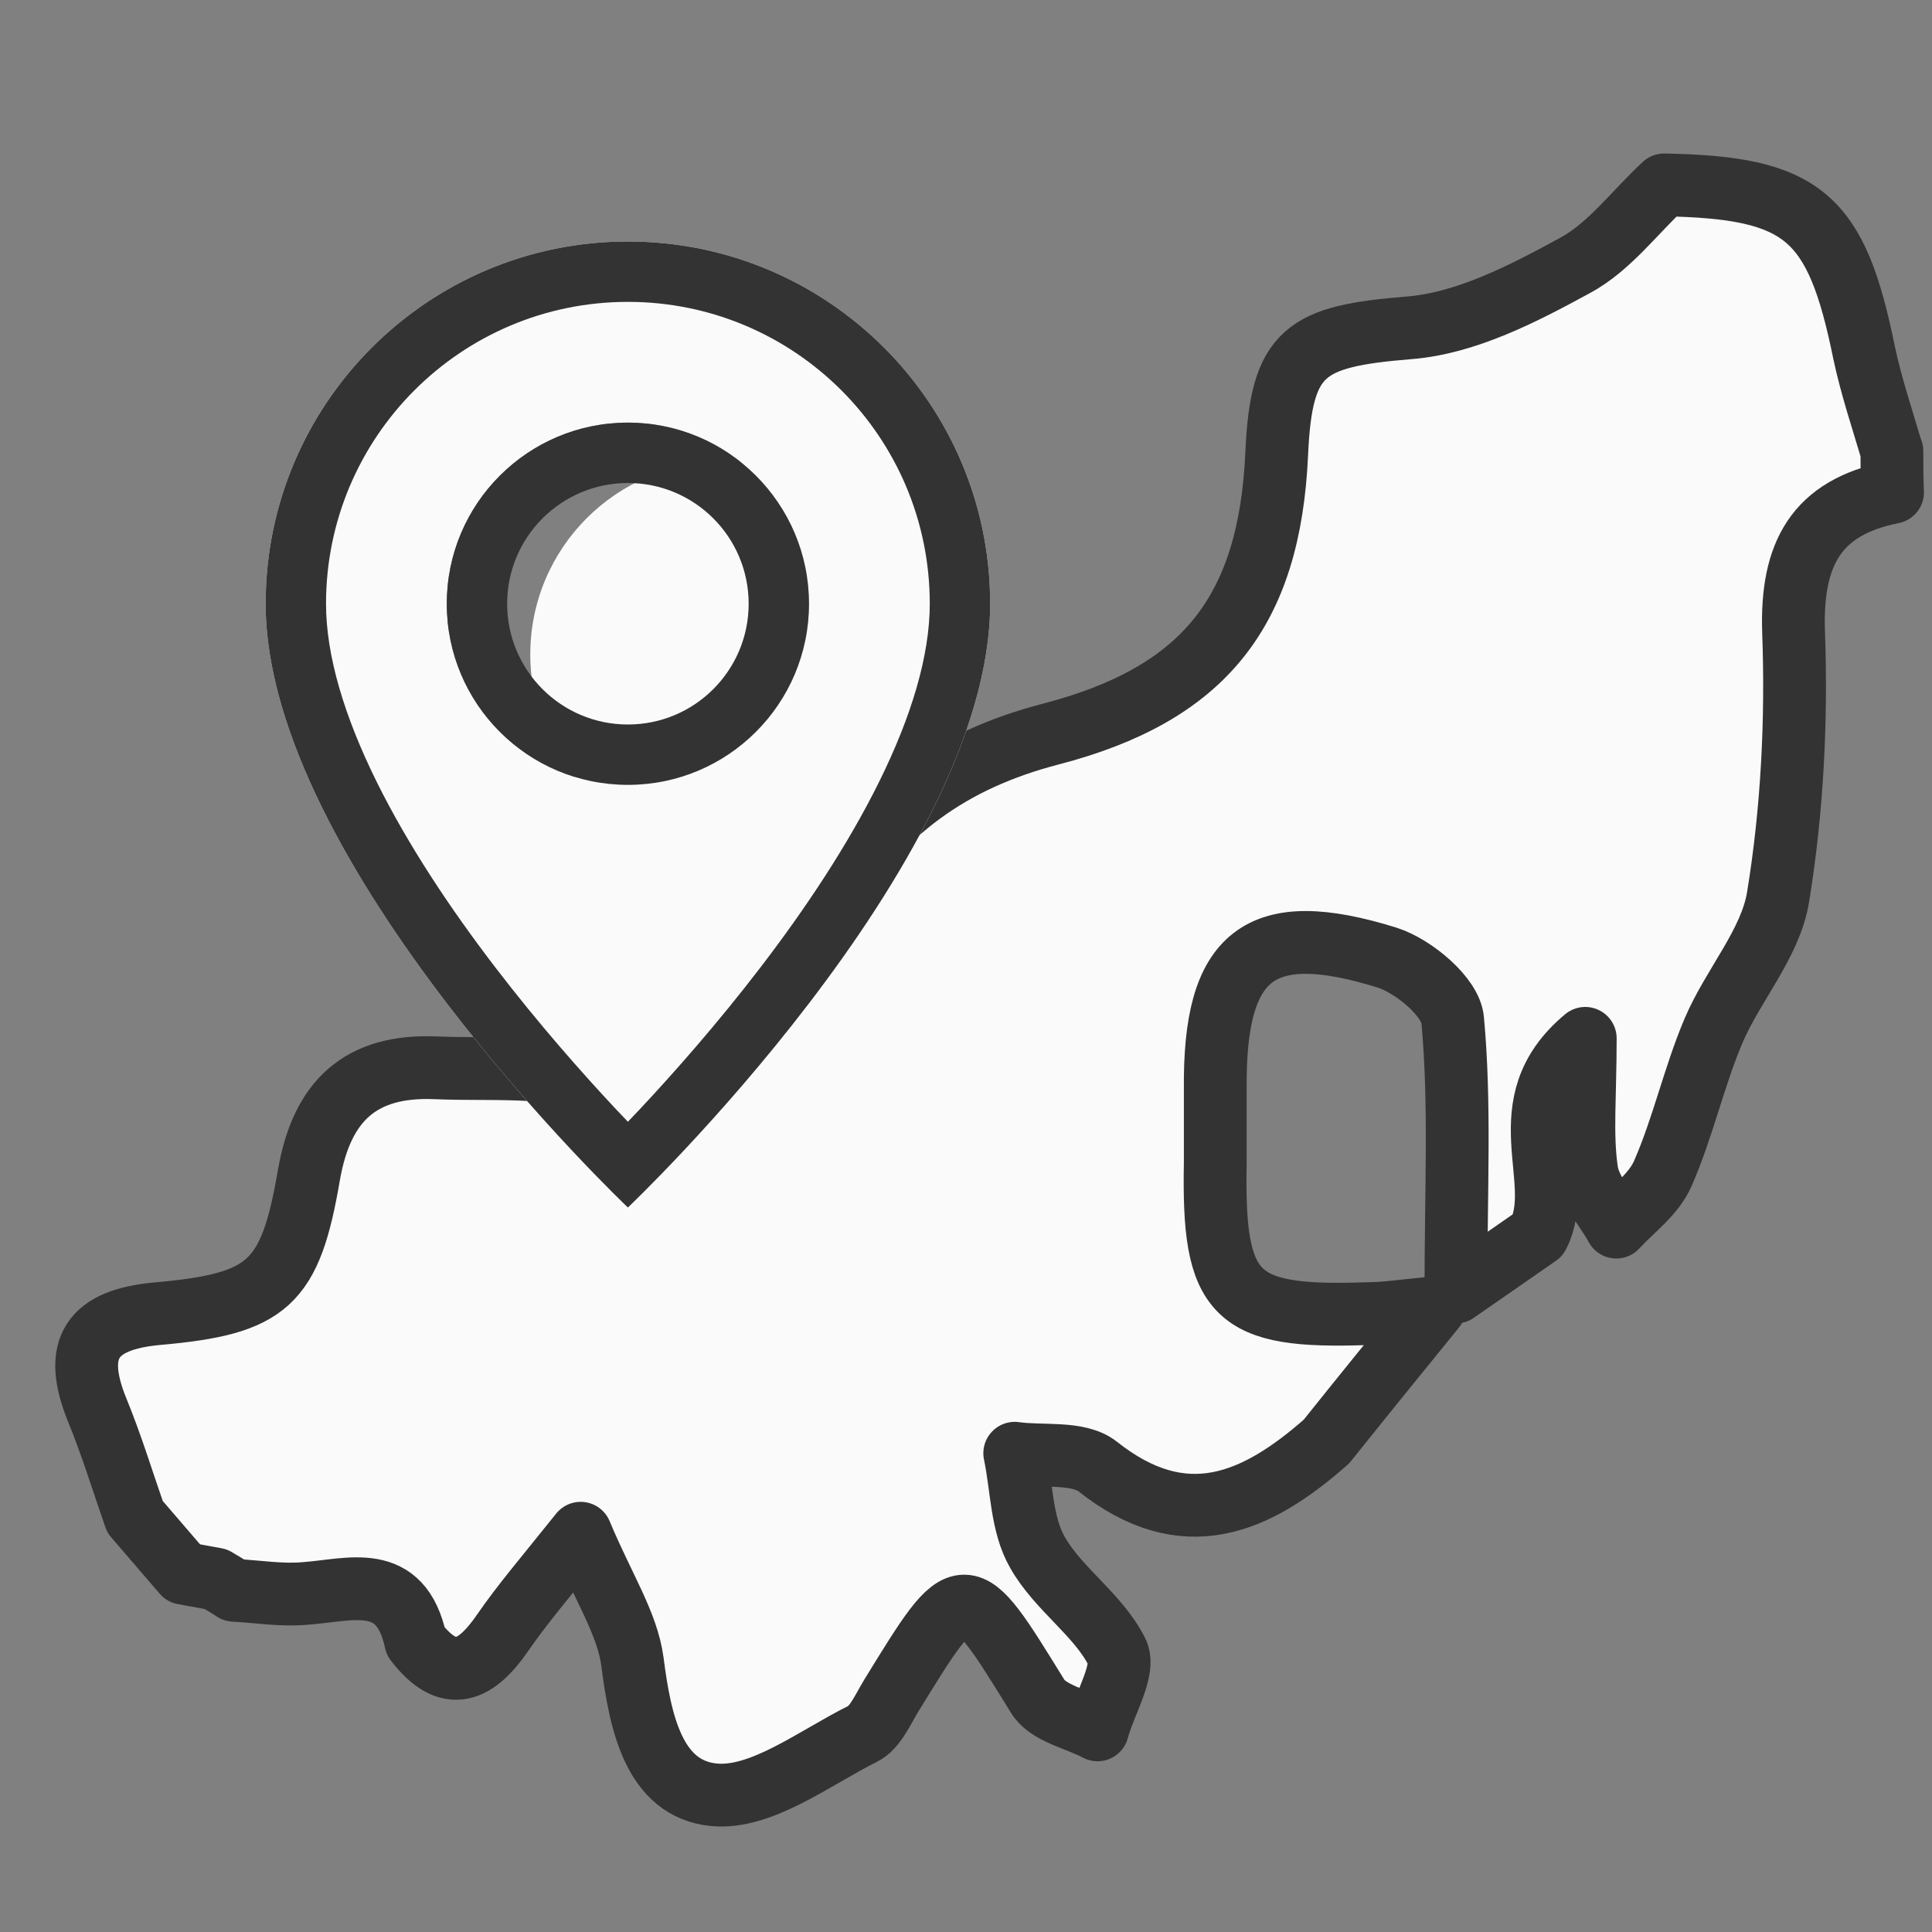 <svg width="40" height="40" viewBox="0 0 40 40" fill="none" xmlns="http://www.w3.org/2000/svg">
<rect x="0" y="0" width="40" height="40" fill="#808080" stroke="none"/>
<g clip-path="url(#clip0_597_3596)">
<path d="M39.17 9.338C39.17 9.623 39.17 9.908 39.183 10.193C37.603 10.505 37.08 11.469 37.134 13.084C37.201 14.916 37.107 16.775 36.812 18.58C36.652 19.544 35.875 20.398 35.473 21.349C35.071 22.299 34.844 23.343 34.428 24.293C34.241 24.728 33.799 25.04 33.464 25.406C33.25 25.013 32.902 24.646 32.848 24.226C32.741 23.466 32.821 22.692 32.821 21.498C31.174 22.869 32.433 24.429 31.844 25.569C31.375 25.895 30.906 26.221 30.143 26.75C30.143 24.606 30.236 22.855 30.076 21.118C30.036 20.643 29.272 20.005 28.723 19.828C26.071 19.001 25.134 19.761 25.161 22.543C25.161 23.045 25.161 23.547 25.161 24.063C25.107 26.845 25.549 27.293 28.295 27.198C28.656 27.198 29.004 27.143 29.701 27.076C28.83 28.148 28.147 28.989 27.464 29.844C26.004 31.133 24.518 31.785 22.723 30.36C22.321 30.048 21.585 30.17 21.009 30.088C21.156 30.78 21.143 31.554 21.478 32.138C21.906 32.898 22.736 33.427 23.125 34.2C23.312 34.567 22.87 35.259 22.723 35.815C22.295 35.585 21.692 35.476 21.478 35.11C19.951 32.64 19.978 32.626 18.451 35.11C18.277 35.395 18.116 35.775 17.861 35.897C16.857 36.399 15.759 37.254 14.781 37.159C13.536 37.037 13.254 35.653 13.094 34.404C12.986 33.603 12.491 32.87 12.022 31.744C11.272 32.68 10.817 33.21 10.415 33.793C9.866 34.594 9.303 34.892 8.607 33.983C8.299 32.531 7.254 32.925 6.303 32.992C5.821 33.033 5.339 32.952 4.844 32.925C4.723 32.843 4.603 32.775 4.469 32.694C4.241 32.653 4.013 32.612 3.799 32.572C3.464 32.178 3.129 31.798 2.795 31.405C2.54 30.672 2.312 29.925 2.018 29.206C1.482 27.903 1.911 27.32 3.263 27.198C5.553 26.994 6.009 26.587 6.397 24.321C6.665 22.787 7.469 22.041 9.022 22.108C9.692 22.136 10.361 22.108 11.018 22.149C13.803 22.366 15.745 20.873 17.071 18.675C18.21 16.789 19.71 15.73 21.745 15.201C24.933 14.373 26.286 12.663 26.433 9.392C26.527 7.262 27.022 6.963 29.178 6.787C30.357 6.692 31.536 6.081 32.607 5.497C33.317 5.117 33.839 4.398 34.455 3.828C37.335 3.882 38.018 4.466 38.594 7.302C38.741 7.994 38.969 8.673 39.17 9.352V9.338Z" fill="#FAFAFA" stroke="#333333" stroke-width="1.3" stroke-linecap="round" stroke-linejoin="round"/>
</g>
<circle cx="14.968" cy="13.549" r="3.989" fill="#FAFAFA"/>
<path d="M13 25C13 25 20.5 17.892 20.5 12.5C20.5 8.358 17.142 5 13 5C8.858 5 5.5 8.358 5.5 12.5C5.5 17.892 13 25 13 25ZM13 16.25C10.929 16.25 9.25 14.571 9.25 12.5C9.25 10.429 10.929 8.75 13 8.75C15.071 8.75 16.75 10.429 16.75 12.5C16.75 14.571 15.071 16.25 13 16.25Z" fill="#FAFAFA"/>
<path d="M18.207 16.175C17.552 17.502 16.666 18.825 15.757 20.013C14.852 21.196 13.943 22.221 13.26 22.951C13.169 23.047 13.082 23.139 13 23.225C12.918 23.139 12.831 23.047 12.74 22.951C12.057 22.221 11.148 21.196 10.243 20.013C9.334 18.825 8.448 17.502 7.793 16.175C7.131 14.834 6.75 13.577 6.75 12.5C6.75 9.048 9.548 6.25 13 6.25C16.452 6.25 19.25 9.048 19.25 12.5C19.25 13.577 18.869 14.834 18.207 16.175ZM13 25C13 25 20.5 17.892 20.5 12.5C20.5 8.358 17.142 5 13 5C8.858 5 5.5 8.358 5.5 12.5C5.5 17.892 13 25 13 25Z" fill="#333333"/>
<path d="M13 15C11.619 15 10.5 13.881 10.5 12.5C10.5 11.119 11.619 10 13 10C14.381 10 15.5 11.119 15.5 12.5C15.5 13.881 14.381 15 13 15ZM13 16.25C15.071 16.25 16.75 14.571 16.75 12.5C16.75 10.429 15.071 8.75 13 8.75C10.929 8.75 9.25 10.429 9.25 12.5C9.25 14.571 10.929 16.25 13 16.25Z" fill="#333333"/>
<defs>
<clipPath id="clip0_597_3596">
<rect width="39" height="35" fill="white" transform="translate(1 3)"/>
</clipPath>
</defs>
</svg>
